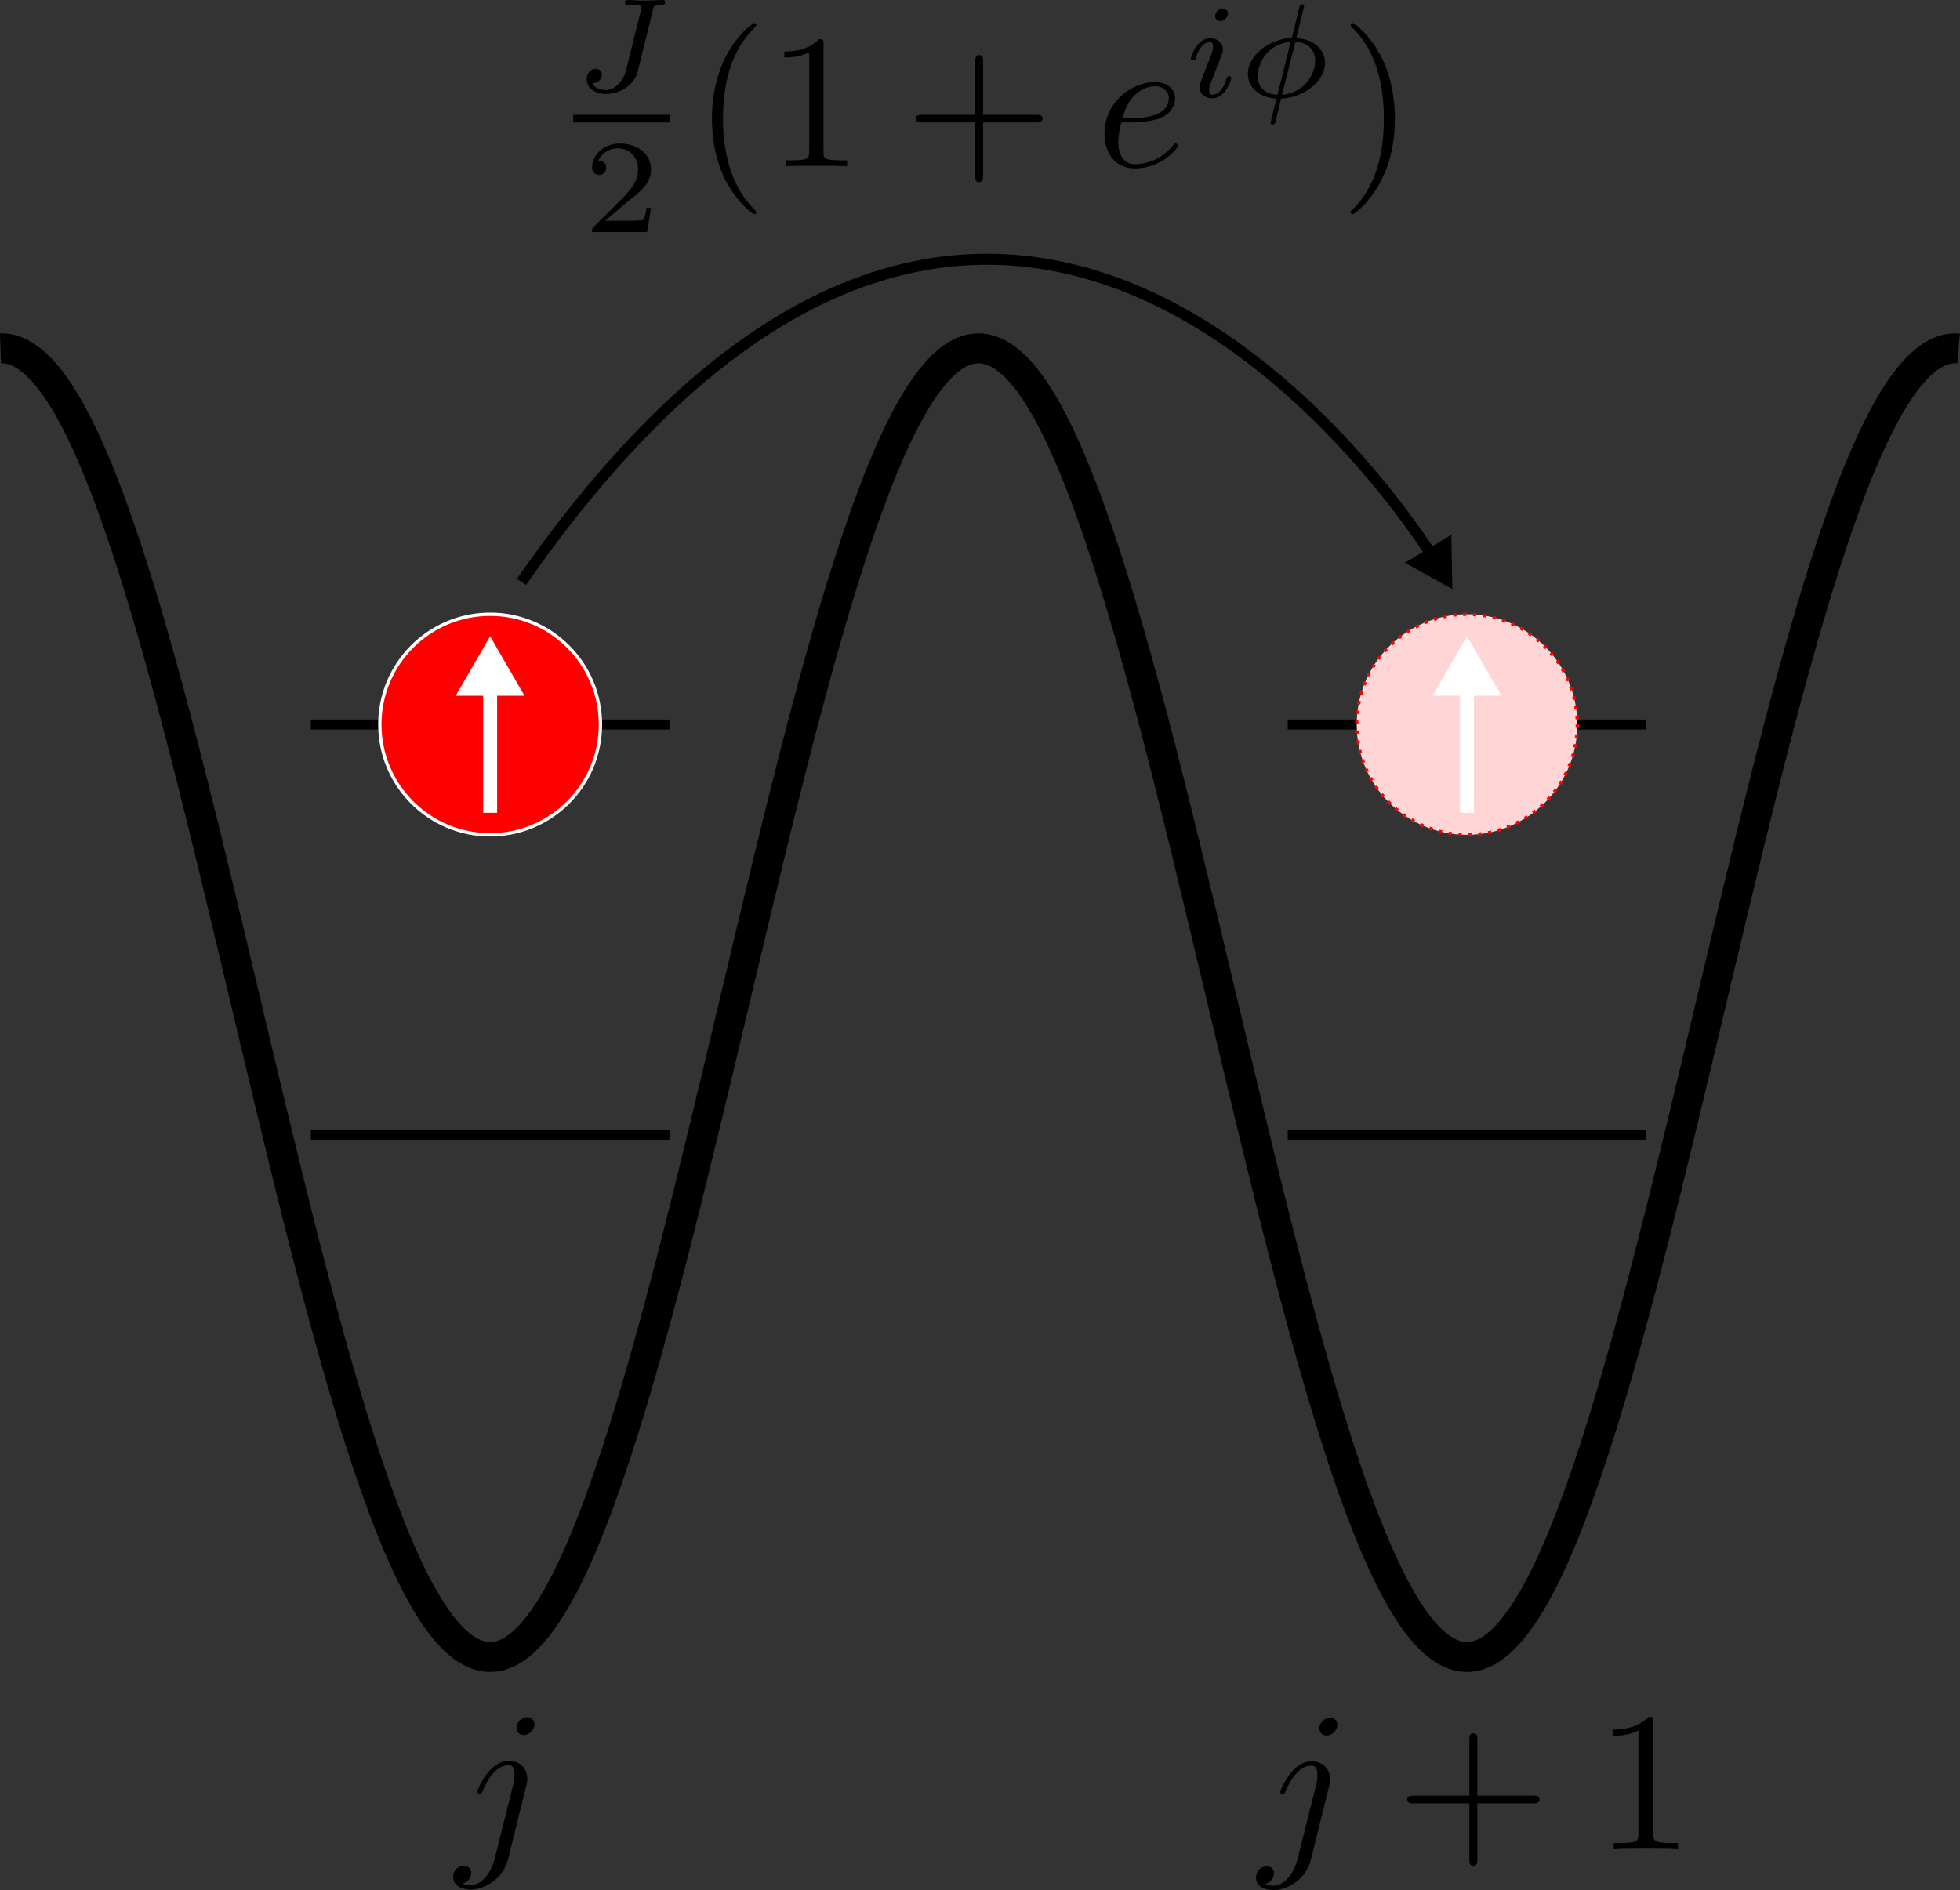 <?xml version="1.0" encoding="UTF-8" standalone="no"?>
<!-- Created with Inkscape (http://www.inkscape.org/) -->

<svg
   width="65.002mm"
   height="62.691mm"
   viewBox="0 0 65.002 62.691"
   version="1.1"
   id="svg77050"
   inkscape:version="1.2.1 (9c6d41e410, 2022-07-14, custom)"
   sodipodi:docname="tunnel_rotated_1.svg"
   xmlns:inkscape="http://www.inkscape.org/namespaces/inkscape"
   xmlns:sodipodi="http://sodipodi.sourceforge.net/DTD/sodipodi-0.dtd"
   xmlns="http://www.w3.org/2000/svg"
   xmlns:svg="http://www.w3.org/2000/svg"
   xmlns:ns10="http://www.iki.fi/pav/software/textext/">
  <rect x="0" y="0" width="65.002" height="62.691" fill="#333333" stroke="none"/>
  <sodipodi:namedview
     id="namedview77052"
     pagecolor="#ffffff"
     bordercolor="#666666"
     borderopacity="1.0"
     inkscape:pageshadow="2"
     inkscape:pageopacity="0"
     inkscape:pagecheckerboard="false"
     inkscape:document-units="mm"
     showgrid="false"
     fit-margin-top="0"
     fit-margin-left="0"
     fit-margin-right="0"
     fit-margin-bottom="0"
     inkscape:zoom="2.607816"
     inkscape:cx="53.8765"
     inkscape:cy="82.061004"
     inkscape:window-width="1920"
     inkscape:window-height="1135"
     inkscape:window-x="0"
     inkscape:window-y="63"
     inkscape:window-maximized="1"
     inkscape:current-layer="g1116"
     inkscape:showpageshadow="2"
     inkscape:deskcolor="#ffffff" />
  <defs
     id="defs77047">
    <marker
       style="overflow:visible"
       id="TriangleOutM"
       refX="0"
       refY="0"
       orient="auto"
       inkscape:stockid="TriangleOutM"
       inkscape:isstock="true">
      <path
         transform="scale(0.4)"
         style="fill:context-stroke;fill-rule:evenodd;stroke:context-stroke;stroke-width:1pt"
         d="M 5.77,0 -2.88,5 V -5 Z"
         id="path104778" />
    </marker>
  </defs>
  <g
     inkscape:label="Capa 1"
     inkscape:groupmode="layer"
     id="layer1"
     transform="translate(-113.599,-134.263)">
    <path
       style="display:inline;fill:none;stroke:#000000;stroke-width:0.331;stroke-linecap:butt;stroke-linejoin:miter;stroke-miterlimit:4;stroke-dasharray:none;stroke-opacity:1"
       d="m 123.908,171.903 h 11.892"
       id="path295248"
       sodipodi:nodetypes="cc" />
    <path
       style="display:inline;fill:none;stroke:#000000;stroke-width:0.331;stroke-linecap:butt;stroke-linejoin:miter;stroke-miterlimit:4;stroke-dasharray:none;stroke-opacity:1"
       d="m 156.306,171.903 h 11.892"
       id="path295250"
       sodipodi:nodetypes="cc" />
    <path
       style="display:inline;fill:none;stroke:#000000;stroke-width:0.331;stroke-linecap:butt;stroke-linejoin:miter;stroke-miterlimit:4;stroke-dasharray:none;stroke-opacity:1"
       d="m 123.908,158.294 h 11.892"
       id="path295938"
       sodipodi:nodetypes="cc" />
    <path
       style="display:inline;fill:none;stroke:#000000;stroke-width:0.331;stroke-linecap:butt;stroke-linejoin:miter;stroke-miterlimit:4;stroke-dasharray:none;stroke-opacity:1"
       d="m 156.306,158.294 h 11.892"
       id="path295942"
       sodipodi:nodetypes="cc" />
    <path
       id="path401527"
       style="display:inline;fill:none;stroke:#000000;stroke-width:0.993;stroke-miterlimit:4;stroke-dasharray:none"
       d="m 113.615,145.815 c 0.695,-0.022 1.39,0.554 2.085,1.685 0.709,1.151 1.418,2.881 2.127,5.04 0.71,2.159 1.418,4.75 2.127,7.556 0.709,2.803 1.418,5.82 2.127,8.799 0.709,2.978 1.418,5.915 2.127,8.57 0.709,2.652 1.418,5.018 2.127,6.899 0.709,1.883 1.418,3.279 2.127,4.073 0.709,0.797 1.418,0.989 2.127,0.566 0.709,-0.426 1.418,-1.468 2.127,-3.042 0.709,-1.571 1.418,-3.675 2.127,-6.135 0.71,-2.457 1.418,-5.269 2.127,-8.2 0.709,-2.931 1.418,-5.976 2.127,-8.888 0.709,-2.912 1.418,-5.684 2.127,-8.088 0.71,-2.404 1.418,-4.436 2.127,-5.926 0.709,-1.493 1.418,-2.443 2.127,-2.775 0.709,-0.332 1.418,-0.042 2.127,0.844 0.709,0.886 1.418,2.368 2.127,4.324 0.709,1.953 1.418,4.38 2.127,7.074 0.709,2.694 1.418,5.656 2.127,8.64 0.709,2.981 1.418,5.985 2.127,8.754 0.709,2.772 1.418,5.308 2.127,7.403 0.71,2.092 1.418,3.742 2.127,4.806 0.709,1.067 1.418,1.546 2.127,1.404 0.709,-0.142 1.418,-0.908 2.127,-2.232 0.71,-1.326 1.418,-3.21 2.127,-5.497 0.709,-2.285 1.418,-4.973 2.127,-7.835 0.709,-2.864 1.418,-5.904 2.127,-8.863 0.709,-2.962 1.418,-5.84 2.127,-8.403 0.709,-2.56 1.418,-4.798 2.127,-6.531 0.709,-1.73 1.418,-2.951 2.127,-3.563 0.39,-0.337 0.781,-0.488 1.171,-0.454" />
    <circle
       style="fill:#ff0000;stroke:#ffffff;stroke-width:0.11"
       id="circle105059"
       cx="129.854"
       cy="158.294"
       r="3.658" />
    <g
       id="path105061"
       style="fill:#ffffff"
       transform="translate(-137.809,-117.07)">
      <path
         style="color:#000000;fill:#ffffff;stroke-width:0.463;-inkscape-stroke:none"
         d="m 267.663,278.294 v -4.543"
         id="path644068" />
      <path
         style="color:#000000;fill:#ffffff;-inkscape-stroke:none"
         d="m 267.432,273.75 v 4.543 h 0.463 V 273.75 Z"
         id="path644070" />
      <g
         id="g644055"
         style="fill:#ffffff">
        <g
           id="path644058"
           style="fill:#ffffff">
          <path
             style="color:#000000;fill:#ffffff;fill-rule:evenodd;stroke-width:0.185pt;-inkscape-stroke:none"
             d="m 267.663,272.681 0.927,1.603 h -1.853 z"
             id="path644062" />
          <path
             style="color:#000000;fill:#ffffff;fill-rule:evenodd;-inkscape-stroke:none"
             d="m 267.662,272.434 -0.105,0.186 -1.035,1.789 h 2.281 z m 0.002,0.494 0.711,1.232 h -1.424 z"
             id="path644064" />
        </g>
      </g>
    </g>
    <path
       style="fill:#000000;fill-opacity:1;stroke:none;stroke-width:0.662"
       d="m 131.327,191.457 c 0,-0.124 -0.093,-0.238 -0.248,-0.238 -0.155,0 -0.352,0.155 -0.352,0.352 0,0.134 0.093,0.238 0.248,0.238 0.176,0 0.352,-0.176 0.352,-0.352 z m -1.324,4.457 c -0.124,0.496 -0.445,0.879 -0.807,0.879 -0.041,0 -0.145,0 -0.259,-0.062 0.197,-0.041 0.29,-0.217 0.29,-0.352 0,-0.103 -0.072,-0.228 -0.248,-0.228 -0.165,0 -0.352,0.134 -0.352,0.372 0,0.269 0.259,0.414 0.579,0.414 0.465,0 1.076,-0.352 1.241,-1.003 l 0.6,-2.42 c 0.041,-0.124 0.041,-0.217 0.041,-0.238 0,-0.383 -0.279,-0.61 -0.61,-0.61 -0.672,0 -1.045,0.962 -1.045,1.014 0,0.072 0.062,0.072 0.072,0.072 0.062,0 0.072,-0.01 0.124,-0.134 0.165,-0.403 0.465,-0.807 0.827,-0.807 0.093,0 0.207,0.031 0.207,0.3 0,0.155 -0.01,0.228 -0.041,0.341 z m 0,0"
       id="path77503" />
    <path
       style="fill:#000000;fill-opacity:1;stroke:none;stroke-width:0.662"
       d="m 157.953,191.473 c 0,-0.124 -0.093,-0.238 -0.248,-0.238 -0.155,0 -0.352,0.155 -0.352,0.352 0,0.134 0.093,0.238 0.248,0.238 0.176,0 0.352,-0.176 0.352,-0.352 z m -1.324,4.457 c -0.124,0.496 -0.445,0.879 -0.807,0.879 -0.041,0 -0.145,0 -0.259,-0.062 0.197,-0.041 0.29,-0.217 0.29,-0.352 0,-0.103 -0.072,-0.228 -0.248,-0.228 -0.165,0 -0.352,0.134 -0.352,0.372 0,0.269 0.259,0.414 0.579,0.414 0.465,0 1.076,-0.352 1.241,-1.003 l 0.6,-2.42 c 0.041,-0.124 0.041,-0.217 0.041,-0.238 0,-0.383 -0.279,-0.61 -0.61,-0.61 -0.672,0 -1.045,0.962 -1.045,1.014 0,0.072 0.062,0.072 0.072,0.072 0.062,0 0.072,-0.01 0.124,-0.134 0.165,-0.403 0.465,-0.807 0.827,-0.807 0.093,0 0.207,0.031 0.207,0.3 0,0.155 -0.01,0.228 -0.041,0.341 z m 0,0"
       id="path77507" />
    <path
       style="fill:#000000;fill-opacity:1;stroke:none;stroke-width:0.662"
       d="m 162.595,194.079 h 1.841 c 0.093,0 0.217,0 0.217,-0.134 0,-0.124 -0.124,-0.124 -0.217,-0.124 h -1.841 v -1.851 c 0,-0.093 0,-0.217 -0.134,-0.217 -0.134,0 -0.134,0.124 -0.134,0.217 v 1.851 h -1.841 c -0.093,0 -0.217,0 -0.217,0.124 0,0.134 0.124,0.134 0.217,0.134 h 1.841 v 1.851 c 0,0.093 0,0.217 0.134,0.217 0.134,0 0.134,-0.124 0.134,-0.217 z m 0,0"
       id="path77511" />
    <path
       style="fill:#000000;fill-opacity:1;stroke:none;stroke-width:0.662"
       d="m 168.433,191.38 c 0,-0.165 0,-0.176 -0.155,-0.176 -0.414,0.424 -0.993,0.424 -1.2,0.424 v 0.207 c 0.134,0 0.517,0 0.858,-0.176 v 3.423 c 0,0.238 -0.021,0.31 -0.61,0.31 h -0.207 v 0.207 c 0.228,-0.021 0.796,-0.021 1.065,-0.021 0.259,0 0.838,0 1.065,0.021 v -0.207 h -0.207 c -0.6,0 -0.61,-0.072 -0.61,-0.31 z m 0,0"
       id="path77515" />
    <g
       id="path390795"
       style="fill:#000000;stroke:none">
      <path
         style="color:#000000;fill:#000000;stroke:none;-inkscape-stroke:none"
         d="m 145.209,142.732 c -0.872,0.082 -1.767,0.264 -2.684,0.561 -3.666,1.188 -7.65,4.223 -11.781,10.166 l 0.301,0.207 c 4.102,-5.901 8.026,-8.87 11.592,-10.025 3.566,-1.155 6.786,-0.508 9.518,0.875 5.463,2.766 8.918,8.488 8.918,8.488 l 0.312,-0.188 c 0,0 -3.478,-5.797 -9.066,-8.627 -2.096,-1.061 -4.494,-1.703 -7.109,-1.457 z"
         id="path3496" />
      <g
         id="g3486"
         style="fill:#000000;stroke:none">
        <g
           id="path3488"
           style="fill:#000000;stroke:none">
          <path
             style="color:#000000;fill:#000000;fill-rule:evenodd;stroke:none;stroke-width:0.146pt;-inkscape-stroke:none"
             d="m 161.664,153.632 -1.277,-0.705 1.251,-0.753 z"
             id="path3492" />
          <path
             style="color:#000000;fill:#000000;fill-rule:evenodd;stroke:none;-inkscape-stroke:none"
             d="m 161.732,152.002 -1.541,0.928 1.572,0.869 -0.002,-0.168 z m -0.189,0.34 0.021,1.123 -0.984,-0.541 z"
             id="path3494" />
        </g>
      </g>
    </g>
    <g
       id="g1116"
       transform="translate(74.723)">
      <circle
         style="fill:#ffd5d5;stroke:#ff0000;stroke-width:0.11;stroke-dasharray:0.11, 0.219;stroke-dashoffset:0"
         id="circle1100"
         cx="87.529"
         cy="158.294"
         r="3.658" />
      <g
         id="g1114"
         style="fill:#ffffff"
         transform="translate(-147.827,-117.07)">
        <path
           style="color:#000000;fill:#ffffff;stroke-width:0.463"
           d="m 235.355,278.294 v -4.543"
           id="path1102" />
        <path
           style="color:#000000;fill:#ffffff"
           d="m 235.123,273.75 v 4.543 h 0.463 V 273.75 Z"
           id="path1104" />
        <g
           id="g1112"
           style="fill:#ffffff">
          <g
             id="g1110"
             style="fill:#ffffff">
            <path
               style="color:#000000;fill:#ffffff;fill-rule:evenodd;stroke-width:0.185pt"
               d="m 235.355,272.681 0.927,1.603 h -1.853 z"
               id="path1106" />
            <path
               style="color:#000000;fill:#ffffff;fill-rule:evenodd"
               d="m 235.355,272.434 -0.107,0.186 -1.033,1.789 h 2.281 z m 0,0.496 0.713,1.23 h -1.426 z"
               id="path1108" />
          </g>
        </g>
      </g>
    </g>
    <g
       transform="matrix(0.635,0,0,0.635,132.608,134.263)"
       ns10:version="1.8.1"
       ns10:texconverter="pdflatex"
       ns10:pdfconverter="inkscape"
       ns10:text="$\\frac{J}{2}(1+e^{i\\phi})$"
       ns10:preamble="/home/tana/Documents/Conferences/FINESS22/poster_packages.tex"
       ns10:scale="1.8"
       ns10:alignment="middle center"
       ns10:stroke-to-path="0"
       ns10:inkscapeversion="1.2.1"
       ns10:jacobian_sqrt="0.635"
       id="g1334">
      <defs
         id="id-ad2354af-f8e3-4062-813f-abe54e38858f">
        <g
           id="id-4390f97f-1263-44ba-8d58-e50ffa54a260">
          <g
             id="id-28984085-a4b6-403b-a843-c7821d383607" />
          <g
             id="id-26386b7f-93d6-47c3-93b5-d4b70192fb1c">
            <path
               d="m 4.156,-4.219 c 0.062,-0.25 0.078,-0.297 0.469,-0.297 0.078,0 0.172,0 0.172,-0.141 0,-0.078 -0.047,-0.109 -0.094,-0.109 -0.172,0 -0.594,0.031 -0.766,0.031 -0.141,0 -0.375,0 -0.531,0 -0.172,-0.016 -0.375,-0.031 -0.547,-0.031 -0.047,0 -0.156,0 -0.156,0.156 0,0.094 0.062,0.094 0.266,0.094 0.172,0 0.188,0 0.375,0.016 0.203,0.031 0.219,0.047 0.219,0.125 0,0.047 0,0.062 -0.031,0.172 l -0.797,3.188 C 2.594,-0.5 2.156,-0.062 1.703,-0.062 1.609,-0.062 1.156,-0.078 1,-0.422 c 0.406,0 0.5,-0.328 0.5,-0.453 0,-0.188 -0.172,-0.297 -0.328,-0.297 -0.188,0 -0.469,0.156 -0.469,0.547 0,0.453 0.438,0.766 1.016,0.766 0.688,0 1.453,-0.438 1.641,-1.141 z m 0,0"
               id="id-78b28229-8976-4d3a-b77a-23db56a9af78" />
          </g>
          <g
             id="id-4435a97e-0f5d-4ab6-9dd4-5254164a9b9f">
            <path
               d="m 2.266,-4.359 c 0,-0.109 -0.094,-0.266 -0.281,-0.266 -0.188,0 -0.391,0.188 -0.391,0.391 0,0.109 0.078,0.266 0.281,0.266 0.188,0 0.391,-0.203 0.391,-0.391 z M 0.844,-0.812 c -0.031,0.094 -0.062,0.172 -0.062,0.297 0,0.328 0.266,0.578 0.656,0.578 0.688,0 1,-0.953 1,-1.062 0,-0.094 -0.094,-0.094 -0.109,-0.094 -0.094,0 -0.109,0.047 -0.141,0.125 -0.156,0.562 -0.453,0.844 -0.734,0.844 -0.141,0 -0.172,-0.094 -0.172,-0.25 0,-0.156 0.047,-0.281 0.109,-0.438 C 1.469,-1 1.547,-1.188 1.609,-1.375 1.672,-1.547 1.938,-2.172 1.953,-2.266 1.984,-2.328 2,-2.406 2,-2.484 2,-2.812 1.719,-3.078 1.344,-3.078 0.641,-3.078 0.328,-2.125 0.328,-2 c 0,0.078 0.094,0.078 0.125,0.078 0.094,0 0.094,-0.031 0.125,-0.109 C 0.75,-2.625 1.062,-2.875 1.312,-2.875 c 0.109,0 0.172,0.047 0.172,0.234 0,0.172 -0.031,0.266 -0.203,0.703 z m 0,0"
               id="id-55049546-b790-4783-8d53-b83782c26135" />
          </g>
          <g
             id="id-fa03612a-02bb-4d15-a94d-75d9df573c8f">
            <path
               d="m 3.422,-4.75 c 0,-0.094 -0.078,-0.094 -0.109,-0.094 -0.109,0 -0.109,0.047 -0.141,0.156 L 2.781,-3.094 c -1.234,0.062 -2.297,0.953 -2.297,1.875 0,0.797 0.719,1.266 1.5,1.297 C 1.922,0.297 1.875,0.516 1.812,0.734 1.734,1.062 1.672,1.312 1.672,1.344 c 0,0.078 0.094,0.078 0.109,0.078 0.109,0 0.109,-0.016 0.156,-0.172 L 2.219,0.078 c 1.203,-0.047 2.297,-0.922 2.297,-1.875 0,-0.719 -0.641,-1.25 -1.5,-1.281 z M 2.031,-0.125 C 1.484,-0.141 1,-0.438 1,-1.094 1,-1.797 1.531,-2.781 2.719,-2.891 Z m 0.938,-2.766 C 3.5,-2.859 4,-2.578 4,-1.906 c 0,0.75 -0.594,1.688 -1.734,1.781 z m 0,0"
               id="id-3bf6c4ec-4ef8-4d9f-a5d5-005bbe1628b4" />
          </g>
          <g
             id="id-6949ab20-2651-49ad-af48-5dc08360ac5b" />
          <g
             id="id-ab3df148-9e1e-4d01-95b7-35bab8c46c33">
            <path
               d="M 3.516,-1.266 H 3.281 c -0.016,0.156 -0.094,0.562 -0.188,0.625 C 3.047,-0.594 2.516,-0.594 2.406,-0.594 H 1.125 c 0.734,-0.641 0.984,-0.844 1.391,-1.172 0.516,-0.406 1,-0.844 1,-1.5 0,-0.844 -0.734,-1.359 -1.625,-1.359 -0.859,0 -1.453,0.609 -1.453,1.25 0,0.344 0.297,0.391 0.375,0.391 0.156,0 0.359,-0.125 0.359,-0.375 0,-0.125 -0.047,-0.375 -0.406,-0.375 C 0.984,-4.219 1.453,-4.375 1.781,-4.375 c 0.703,0 1.062,0.547 1.062,1.109 0,0.609 -0.438,1.078 -0.656,1.328 L 0.516,-0.266 C 0.438,-0.203 0.438,-0.188 0.438,0 h 2.875 z m 0,0"
               id="id-ca5cdbb6-5d56-448c-bb8b-ce6462cbfd2c" />
          </g>
          <g
             id="id-1d719a34-c114-48d2-b096-64cf9f7db58c" />
          <g
             id="id-076d963c-b6f2-4f89-ab4b-a2faaba5cb1f">
            <path
               d="m 3.297,2.391 c 0,-0.031 0,-0.047 -0.172,-0.219 C 1.891,0.922 1.562,-0.969 1.562,-2.5 c 0,-1.734 0.375,-3.469 1.609,-4.703 0.125,-0.125 0.125,-0.141 0.125,-0.172 0,-0.078 -0.031,-0.109 -0.094,-0.109 -0.109,0 -1,0.688 -1.594,1.953 -0.5,1.094 -0.625,2.203 -0.625,3.031 0,0.781 0.109,1.984 0.656,3.125 C 2.25,1.844 3.094,2.5 3.203,2.5 c 0.062,0 0.094,-0.031 0.094,-0.109 z m 0,0"
               id="id-4df04d92-cfb7-4c39-b8ab-d5ea27e78a6e" />
          </g>
          <g
             id="id-4fd715ff-442c-4d06-a60b-385268a7beba">
            <path
               d="m 2.938,-6.375 c 0,-0.25 0,-0.266 -0.234,-0.266 C 2.078,-6 1.203,-6 0.891,-6 v 0.312 c 0.203,0 0.781,0 1.297,-0.266 v 5.172 c 0,0.359 -0.031,0.469 -0.922,0.469 h -0.312 V 0 c 0.344,-0.031 1.203,-0.031 1.609,-0.031 0.391,0 1.266,0 1.609,0.031 v -0.312 h -0.312 c -0.906,0 -0.922,-0.109 -0.922,-0.469 z m 0,0"
               id="id-a6168878-6f4e-4e81-bcca-0778343e7134" />
          </g>
          <g
             id="id-a460d61f-47e0-42c0-892f-191ff8ea37e5">
            <path
               d="m 4.078,-2.297 h 2.781 C 7,-2.297 7.188,-2.297 7.188,-2.5 7.188,-2.688 7,-2.688 6.859,-2.688 h -2.781 v -2.797 c 0,-0.141 0,-0.328 -0.203,-0.328 -0.203,0 -0.203,0.188 -0.203,0.328 V -2.688 h -2.781 c -0.141,0 -0.328,0 -0.328,0.188 0,0.203 0.188,0.203 0.328,0.203 h 2.781 V 0.5 c 0,0.141 0,0.328 0.203,0.328 0.203,0 0.203,-0.188 0.203,-0.328 z m 0,0"
               id="id-096c8742-0a2f-4a65-b6f9-cc0920a21d36" />
          </g>
          <g
             id="id-dcbd0cfa-b81d-448b-95f5-b79cc2c6dbeb">
            <path
               d="m 2.875,-2.5 c 0,-0.766 -0.109,-1.969 -0.656,-3.109 -0.594,-1.219 -1.453,-1.875 -1.547,-1.875 -0.062,0 -0.109,0.047 -0.109,0.109 0,0.031 0,0.047 0.188,0.234 0.984,0.984 1.547,2.562 1.547,4.641 0,1.719 -0.359,3.469 -1.594,4.719 C 0.562,2.344 0.562,2.359 0.562,2.391 0.562,2.453 0.609,2.5 0.672,2.5 0.766,2.5 1.672,1.812 2.25,0.547 2.766,-0.547 2.875,-1.656 2.875,-2.5 Z m 0,0"
               id="id-df9bd63a-311e-4f25-99f8-a15103a21960" />
          </g>
          <g
             id="id-911064a2-dcd6-48a1-9917-016e7d6bc13e" />
          <g
             id="id-ece82c63-476a-4313-8025-9a089210951d">
            <path
               d="m 1.859,-2.297 c 0.297,0 1.031,-0.031 1.531,-0.234 0.703,-0.297 0.75,-0.891 0.75,-1.031 0,-0.438 -0.375,-0.844 -1.062,-0.844 -1.109,0 -2.625,0.969 -2.625,2.719 0,1.016 0.594,1.797 1.578,1.797 1.422,0 2.25,-1.062 2.25,-1.172 0,-0.062 -0.047,-0.141 -0.109,-0.141 -0.062,0 -0.078,0.031 -0.141,0.109 -0.781,0.984 -1.875,0.984 -1.984,0.984 -0.781,0 -0.875,-0.844 -0.875,-1.156 0,-0.125 0.016,-0.422 0.156,-1.031 z m -0.469,-0.219 C 1.781,-4.031 2.812,-4.188 3.078,-4.188 c 0.453,0 0.734,0.297 0.734,0.625 0,1.047 -1.594,1.047 -2.016,1.047 z m 0,0"
               id="id-e95a294b-aea5-42f0-825d-94a6a3924579" />
          </g>
        </g>
      </defs>
      <g
         fill="#000000"
         fill-opacity="1"
         id="id-3a19a71e-12f4-4c14-9a30-54e647405bae"
         transform="translate(-149.906,-126.076)">
        <g
           transform="translate(149.908,130.842)"
           id="g1700">
          <path
             d="m 4.156,-4.219 c 0.062,-0.25 0.078,-0.297 0.469,-0.297 0.078,0 0.172,0 0.172,-0.141 0,-0.078 -0.047,-0.109 -0.094,-0.109 -0.172,0 -0.594,0.031 -0.766,0.031 -0.141,0 -0.375,0 -0.531,0 -0.172,-0.016 -0.375,-0.031 -0.547,-0.031 -0.047,0 -0.156,0 -0.156,0.156 0,0.094 0.062,0.094 0.266,0.094 0.172,0 0.188,0 0.375,0.016 0.203,0.031 0.219,0.047 0.219,0.125 0,0.047 0,0.062 -0.031,0.172 l -0.797,3.188 C 2.594,-0.5 2.156,-0.062 1.703,-0.062 1.609,-0.062 1.156,-0.078 1,-0.422 c 0.406,0 0.5,-0.328 0.5,-0.453 0,-0.188 -0.172,-0.297 -0.328,-0.297 -0.188,0 -0.469,0.156 -0.469,0.547 0,0.453 0.438,0.766 1.016,0.766 0.688,0 1.453,-0.438 1.641,-1.141 z m 0,0"
             id="id-f9c85768-de0b-4a0b-91fc-9310e587b1f3" />
        </g>
      </g>
      <path
         fill="none"
         stroke-width="0.398"
         stroke-linecap="butt"
         stroke-linejoin="miter"
         stroke="#000000"
         stroke-opacity="1"
         stroke-miterlimit="10"
         d="M 0,6.197 H 5.066"
         id="id-9452b4d5-5b3d-4229-af32-9e36e239367e" />
      <g
         fill="#000000"
         fill-opacity="1"
         id="id-fb1440fc-24bb-4236-a9be-9b79942a6e8c"
         transform="translate(-149.906,-126.076)">
        <g
           transform="translate(150.455,138.2)"
           id="g1705">
          <path
             d="M 3.516,-1.266 H 3.281 c -0.016,0.156 -0.094,0.562 -0.188,0.625 C 3.047,-0.594 2.516,-0.594 2.406,-0.594 H 1.125 c 0.734,-0.641 0.984,-0.844 1.391,-1.172 0.516,-0.406 1,-0.844 1,-1.5 0,-0.844 -0.734,-1.359 -1.625,-1.359 -0.859,0 -1.453,0.609 -1.453,1.25 0,0.344 0.297,0.391 0.375,0.391 0.156,0 0.359,-0.125 0.359,-0.375 0,-0.125 -0.047,-0.375 -0.406,-0.375 C 0.984,-4.219 1.453,-4.375 1.781,-4.375 c 0.703,0 1.062,0.547 1.062,1.109 0,0.609 -0.438,1.078 -0.656,1.328 L 0.516,-0.266 C 0.438,-0.203 0.438,-0.188 0.438,0 h 2.875 z m 0,0"
             id="id-d4d887a4-a3a9-493e-b279-50d9ad8ed122" />
        </g>
      </g>
      <g
         fill="#000000"
         fill-opacity="1"
         id="id-79a826cf-6494-408b-8733-efbc3b54966b"
         transform="translate(-149.906,-126.076)">
        <g
           transform="translate(156.169,134.765)"
           id="g1709">
          <path
             d="m 3.297,2.391 c 0,-0.031 0,-0.047 -0.172,-0.219 C 1.891,0.922 1.562,-0.969 1.562,-2.5 c 0,-1.734 0.375,-3.469 1.609,-4.703 0.125,-0.125 0.125,-0.141 0.125,-0.172 0,-0.078 -0.031,-0.109 -0.094,-0.109 -0.109,0 -1,0.688 -1.594,1.953 -0.5,1.094 -0.625,2.203 -0.625,3.031 0,0.781 0.109,1.984 0.656,3.125 C 2.25,1.844 3.094,2.5 3.203,2.5 c 0.062,0 0.094,-0.031 0.094,-0.109 z m 0,0"
             id="id-942d29f4-e4c1-4590-84e0-895d13cb1e95" />
        </g>
        <g
           transform="translate(160.043,134.765)"
           id="g1712">
          <path
             d="m 2.938,-6.375 c 0,-0.25 0,-0.266 -0.234,-0.266 C 2.078,-6 1.203,-6 0.891,-6 v 0.312 c 0.203,0 0.781,0 1.297,-0.266 v 5.172 c 0,0.359 -0.031,0.469 -0.922,0.469 h -0.312 V 0 c 0.344,-0.031 1.203,-0.031 1.609,-0.031 0.391,0 1.266,0 1.609,0.031 v -0.312 h -0.312 c -0.906,0 -0.922,-0.109 -0.922,-0.469 z m 0,0"
             id="id-75d37e9c-62e7-49e9-b256-0c868483af52" />
        </g>
      </g>
      <g
         fill="#000000"
         fill-opacity="1"
         id="id-8d1df35e-6a86-4113-bd45-976fbc28ca3a"
         transform="translate(-149.906,-126.076)">
        <g
           transform="translate(167.236,134.765)"
           id="g1716">
          <path
             d="m 4.078,-2.297 h 2.781 C 7,-2.297 7.188,-2.297 7.188,-2.5 7.188,-2.688 7,-2.688 6.859,-2.688 h -2.781 v -2.797 c 0,-0.141 0,-0.328 -0.203,-0.328 -0.203,0 -0.203,0.188 -0.203,0.328 V -2.688 h -2.781 c -0.141,0 -0.328,0 -0.328,0.188 0,0.203 0.188,0.203 0.328,0.203 h 2.781 V 0.5 c 0,0.141 0,0.328 0.203,0.328 0.203,0 0.203,-0.188 0.203,-0.328 z m 0,0"
             id="id-9b34c3af-90fa-4e87-a328-62da37c34a5e" />
        </g>
      </g>
      <g
         fill="#000000"
         fill-opacity="1"
         id="id-9f51393f-4af7-4ecb-8718-01fc96226f8b"
         transform="translate(-149.906,-126.076)">
        <g
           transform="translate(177.201,134.765)"
           id="g1720">
          <path
             d="m 1.859,-2.297 c 0.297,0 1.031,-0.031 1.531,-0.234 0.703,-0.297 0.75,-0.891 0.75,-1.031 0,-0.438 -0.375,-0.844 -1.062,-0.844 -1.109,0 -2.625,0.969 -2.625,2.719 0,1.016 0.594,1.797 1.578,1.797 1.422,0 2.25,-1.062 2.25,-1.172 0,-0.062 -0.047,-0.141 -0.109,-0.141 -0.062,0 -0.078,0.031 -0.141,0.109 -0.781,0.984 -1.875,0.984 -1.984,0.984 -0.781,0 -0.875,-0.844 -0.875,-1.156 0,-0.125 0.016,-0.422 0.156,-1.031 z m -0.469,-0.219 C 1.781,-4.031 2.812,-4.188 3.078,-4.188 c 0.453,0 0.734,0.297 0.734,0.625 0,1.047 -1.594,1.047 -2.016,1.047 z m 0,0"
             id="id-64ed524b-96e9-4c02-9892-dbb20de2b25e" />
        </g>
      </g>
      <g
         fill="#000000"
         fill-opacity="1"
         id="id-c8fe1cdb-ade2-44a6-9826-0f18ac7af38b"
         transform="translate(-149.906,-126.076)">
        <g
           transform="translate(181.84,131.149)"
           id="g1724">
          <path
             d="m 2.266,-4.359 c 0,-0.109 -0.094,-0.266 -0.281,-0.266 -0.188,0 -0.391,0.188 -0.391,0.391 0,0.109 0.078,0.266 0.281,0.266 0.188,0 0.391,-0.203 0.391,-0.391 z M 0.844,-0.812 c -0.031,0.094 -0.062,0.172 -0.062,0.297 0,0.328 0.266,0.578 0.656,0.578 0.688,0 1,-0.953 1,-1.062 0,-0.094 -0.094,-0.094 -0.109,-0.094 -0.094,0 -0.109,0.047 -0.141,0.125 -0.156,0.562 -0.453,0.844 -0.734,0.844 -0.141,0 -0.172,-0.094 -0.172,-0.25 0,-0.156 0.047,-0.281 0.109,-0.438 C 1.469,-1 1.547,-1.188 1.609,-1.375 1.672,-1.547 1.938,-2.172 1.953,-2.266 1.984,-2.328 2,-2.406 2,-2.484 2,-2.812 1.719,-3.078 1.344,-3.078 0.641,-3.078 0.328,-2.125 0.328,-2 c 0,0.078 0.094,0.078 0.125,0.078 0.094,0 0.094,-0.031 0.125,-0.109 C 0.75,-2.625 1.062,-2.875 1.312,-2.875 c 0.109,0 0.172,0.047 0.172,0.234 0,0.172 -0.031,0.266 -0.203,0.703 z m 0,0"
             id="id-a2ae1e1e-fed0-4740-a8b2-6225129c0827" />
        </g>
        <g
           transform="translate(184.659,131.149)"
           id="g1727">
          <path
             d="m 3.422,-4.75 c 0,-0.094 -0.078,-0.094 -0.109,-0.094 -0.109,0 -0.109,0.047 -0.141,0.156 L 2.781,-3.094 c -1.234,0.062 -2.297,0.953 -2.297,1.875 0,0.797 0.719,1.266 1.5,1.297 C 1.922,0.297 1.875,0.516 1.812,0.734 1.734,1.062 1.672,1.312 1.672,1.344 c 0,0.078 0.094,0.078 0.109,0.078 0.109,0 0.109,-0.016 0.156,-0.172 L 2.219,0.078 c 1.203,-0.047 2.297,-0.922 2.297,-1.875 0,-0.719 -0.641,-1.25 -1.5,-1.281 z M 2.031,-0.125 C 1.484,-0.141 1,-0.438 1,-1.094 1,-1.797 1.531,-2.781 2.719,-2.891 Z m 0.938,-2.766 C 3.5,-2.859 4,-2.578 4,-1.906 c 0,0.75 -0.594,1.688 -1.734,1.781 z m 0,0"
             id="id-8ee2a8ed-b5ab-4cfa-8d88-c3df5e9e8f10" />
        </g>
      </g>
      <g
         fill="#000000"
         fill-opacity="1"
         id="id-6a5936d4-7cd7-4c53-b852-43104ce8d148"
         transform="translate(-149.906,-126.076)">
        <g
           transform="translate(189.947,134.765)"
           id="g1731">
          <path
             d="m 2.875,-2.5 c 0,-0.766 -0.109,-1.969 -0.656,-3.109 -0.594,-1.219 -1.453,-1.875 -1.547,-1.875 -0.062,0 -0.109,0.047 -0.109,0.109 0,0.031 0,0.047 0.188,0.234 0.984,0.984 1.547,2.562 1.547,4.641 0,1.719 -0.359,3.469 -1.594,4.719 C 0.562,2.344 0.562,2.359 0.562,2.391 0.562,2.453 0.609,2.5 0.672,2.5 0.766,2.5 1.672,1.812 2.25,0.547 2.766,-0.547 2.875,-1.656 2.875,-2.5 Z m 0,0"
             id="id-b70537a3-c1b4-48ed-b30f-bb186e796c7f" />
        </g>
      </g>
    </g>
  </g>
</svg>
